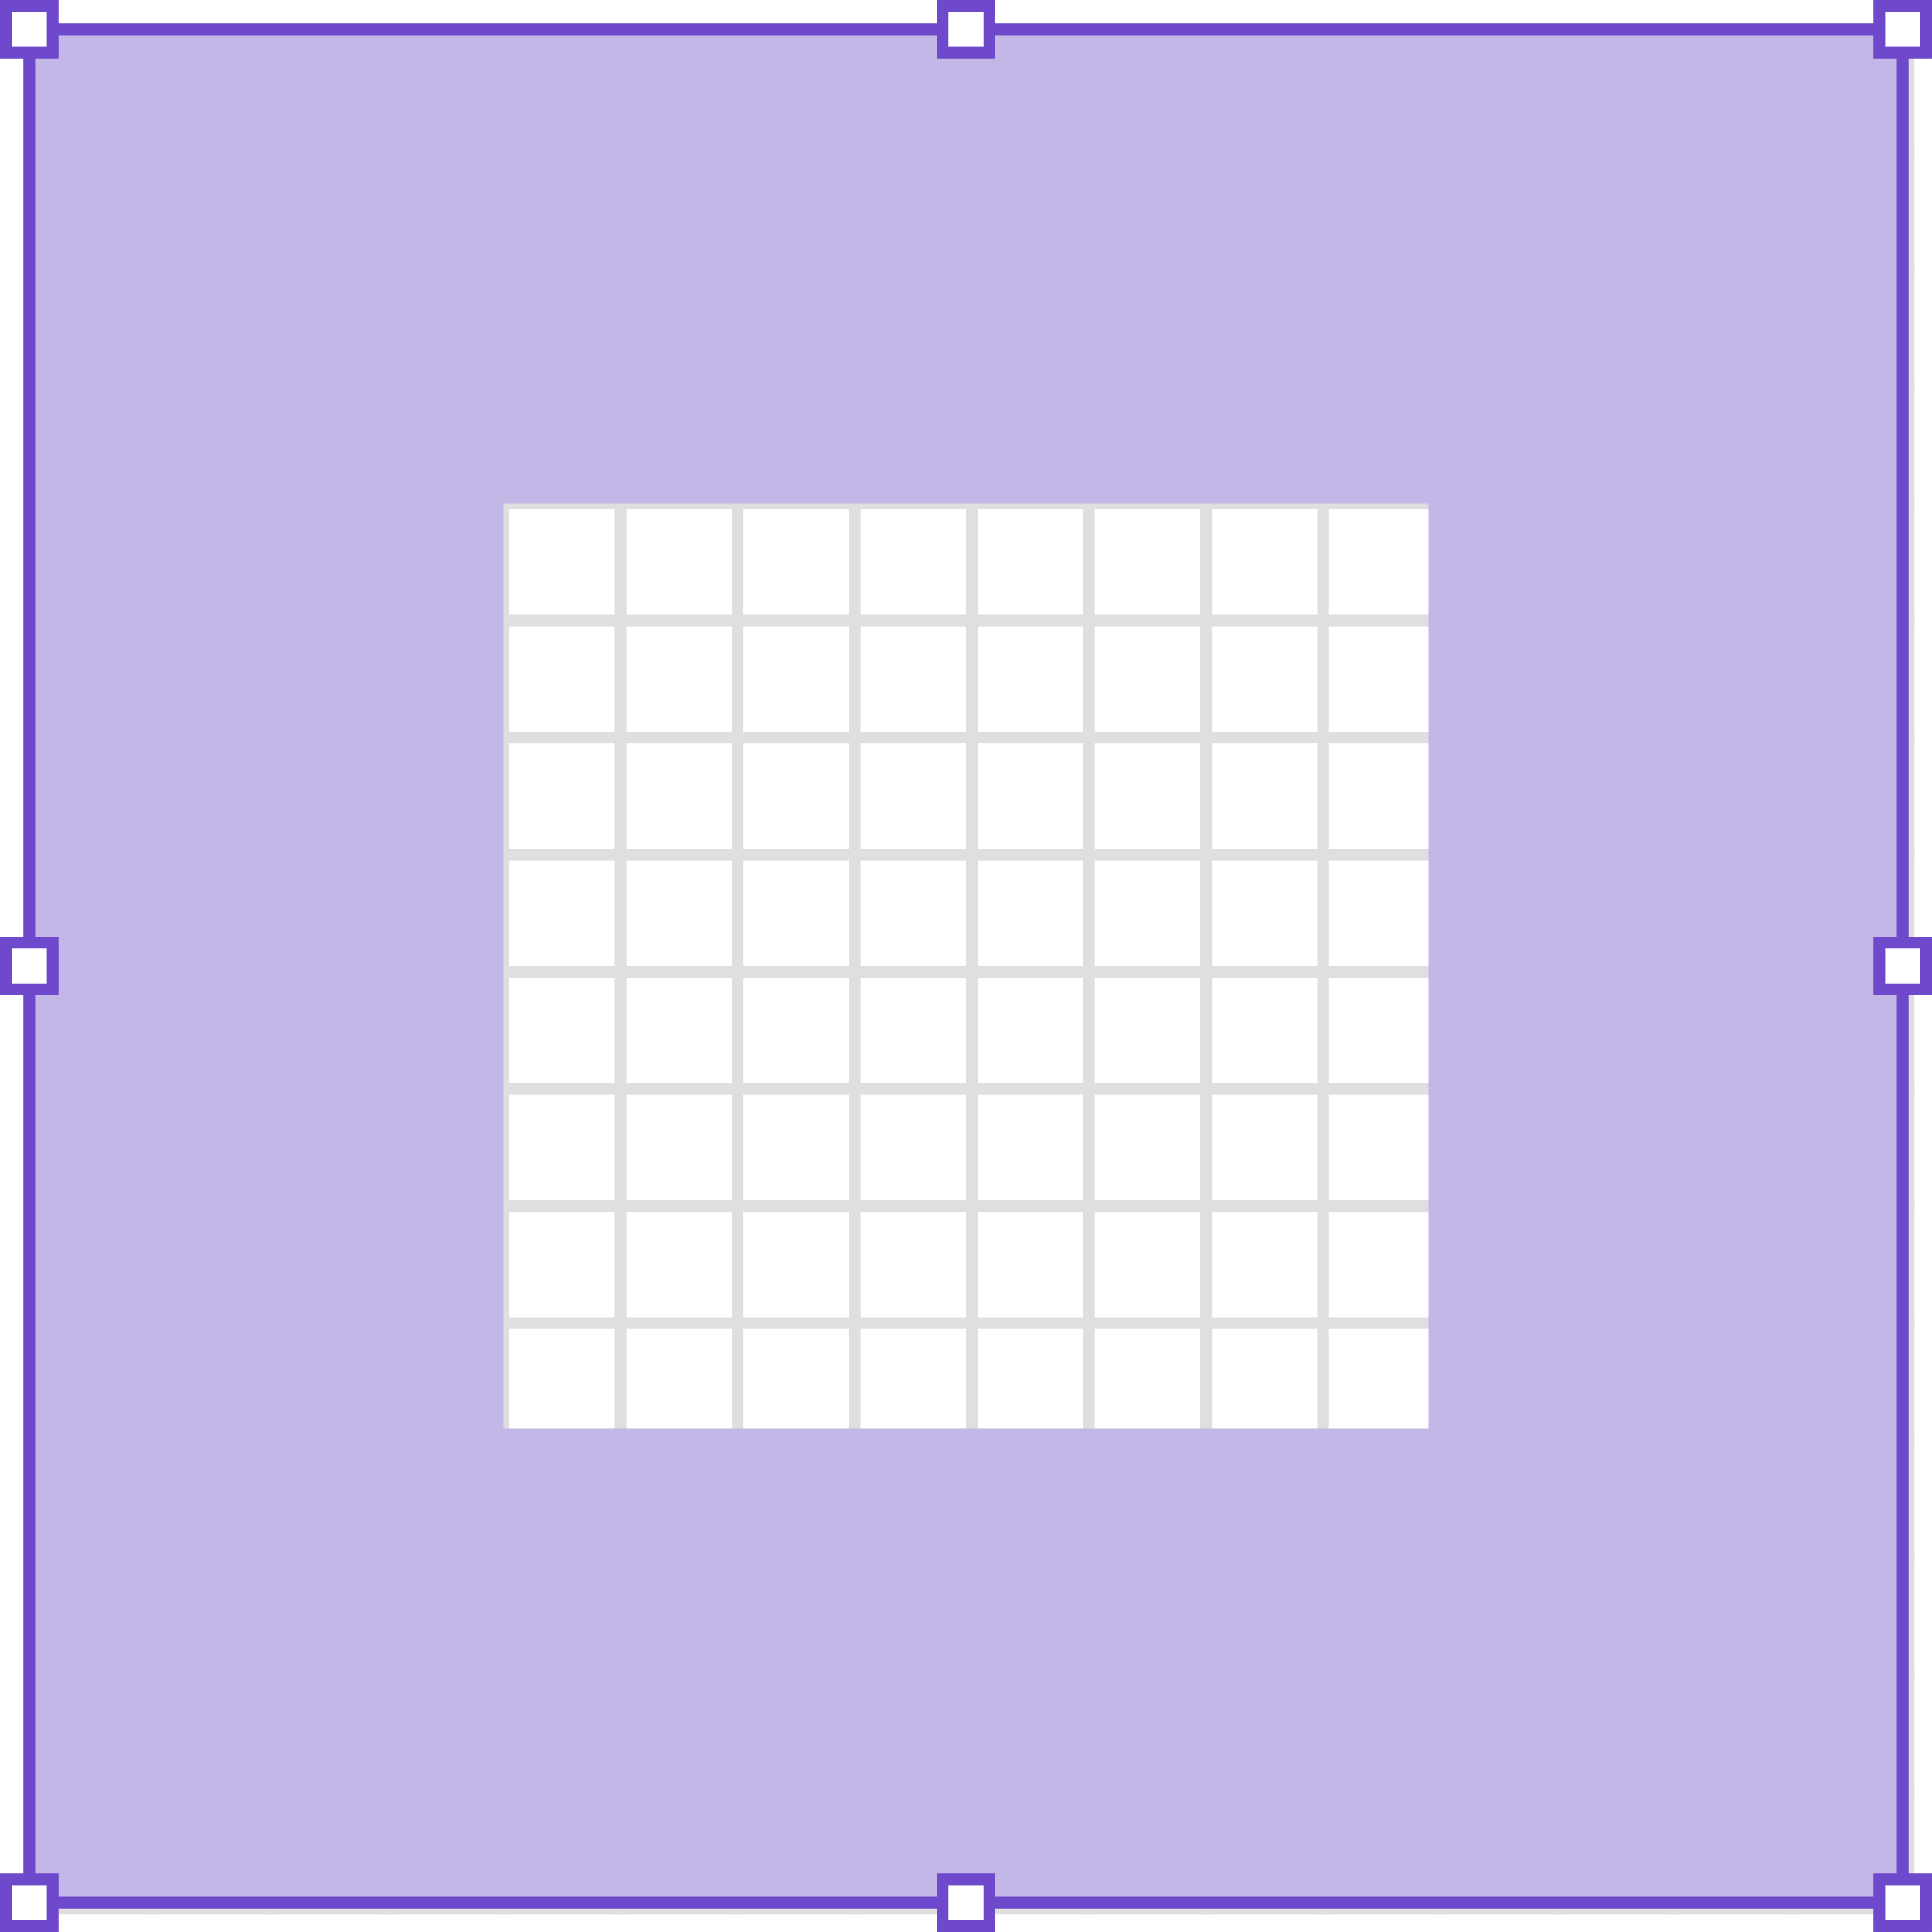 <svg width="165" height="165" xmlns="http://www.w3.org/2000/svg"><g fill="none" fill-rule="evenodd"><path fill="#FFF" d="M0 0h165v165H0z"/><g stroke="#DFDFDF"><path d="M3 3h160v160H3z"/><g stroke-linecap="square"><path d="M13 3v160M23 3v160M33 3v160M43 3v160M53 3v160M63 3v160M73 3v160M83 3v160M93 3v160M103 3v160M113 3v160M123 3v160M133 3v160M143 3v160M153 3v160M163 13H3M163 23H3M163 33H3M163 43H3M163 53H3M163 63H3M163 73H3M163 83H3M163 93H3M163 103H3M163 113H3M163 123H3M163 133H3M163 143H3M163 153H3"/></g></g><path stroke="#C2B7E6" stroke-width="41" style="mix-blend-mode:multiply" d="M22.5 22.5h120v120h-120z"/><g stroke="#6E49CB"><path d="M2.5 2.5h160v160H2.5z"/><path fill="#FFF" d="M.5.5h4v4h-4zM80.5.5h4v4h-4zM160.5.5h4v4h-4zM.5 80.5h4v4h-4zM160.5 80.5h4v4h-4zM.5 160.5h4v4h-4zM80.5 160.5h4v4h-4zM160.5 160.5h4v4h-4z"/></g></g></svg>